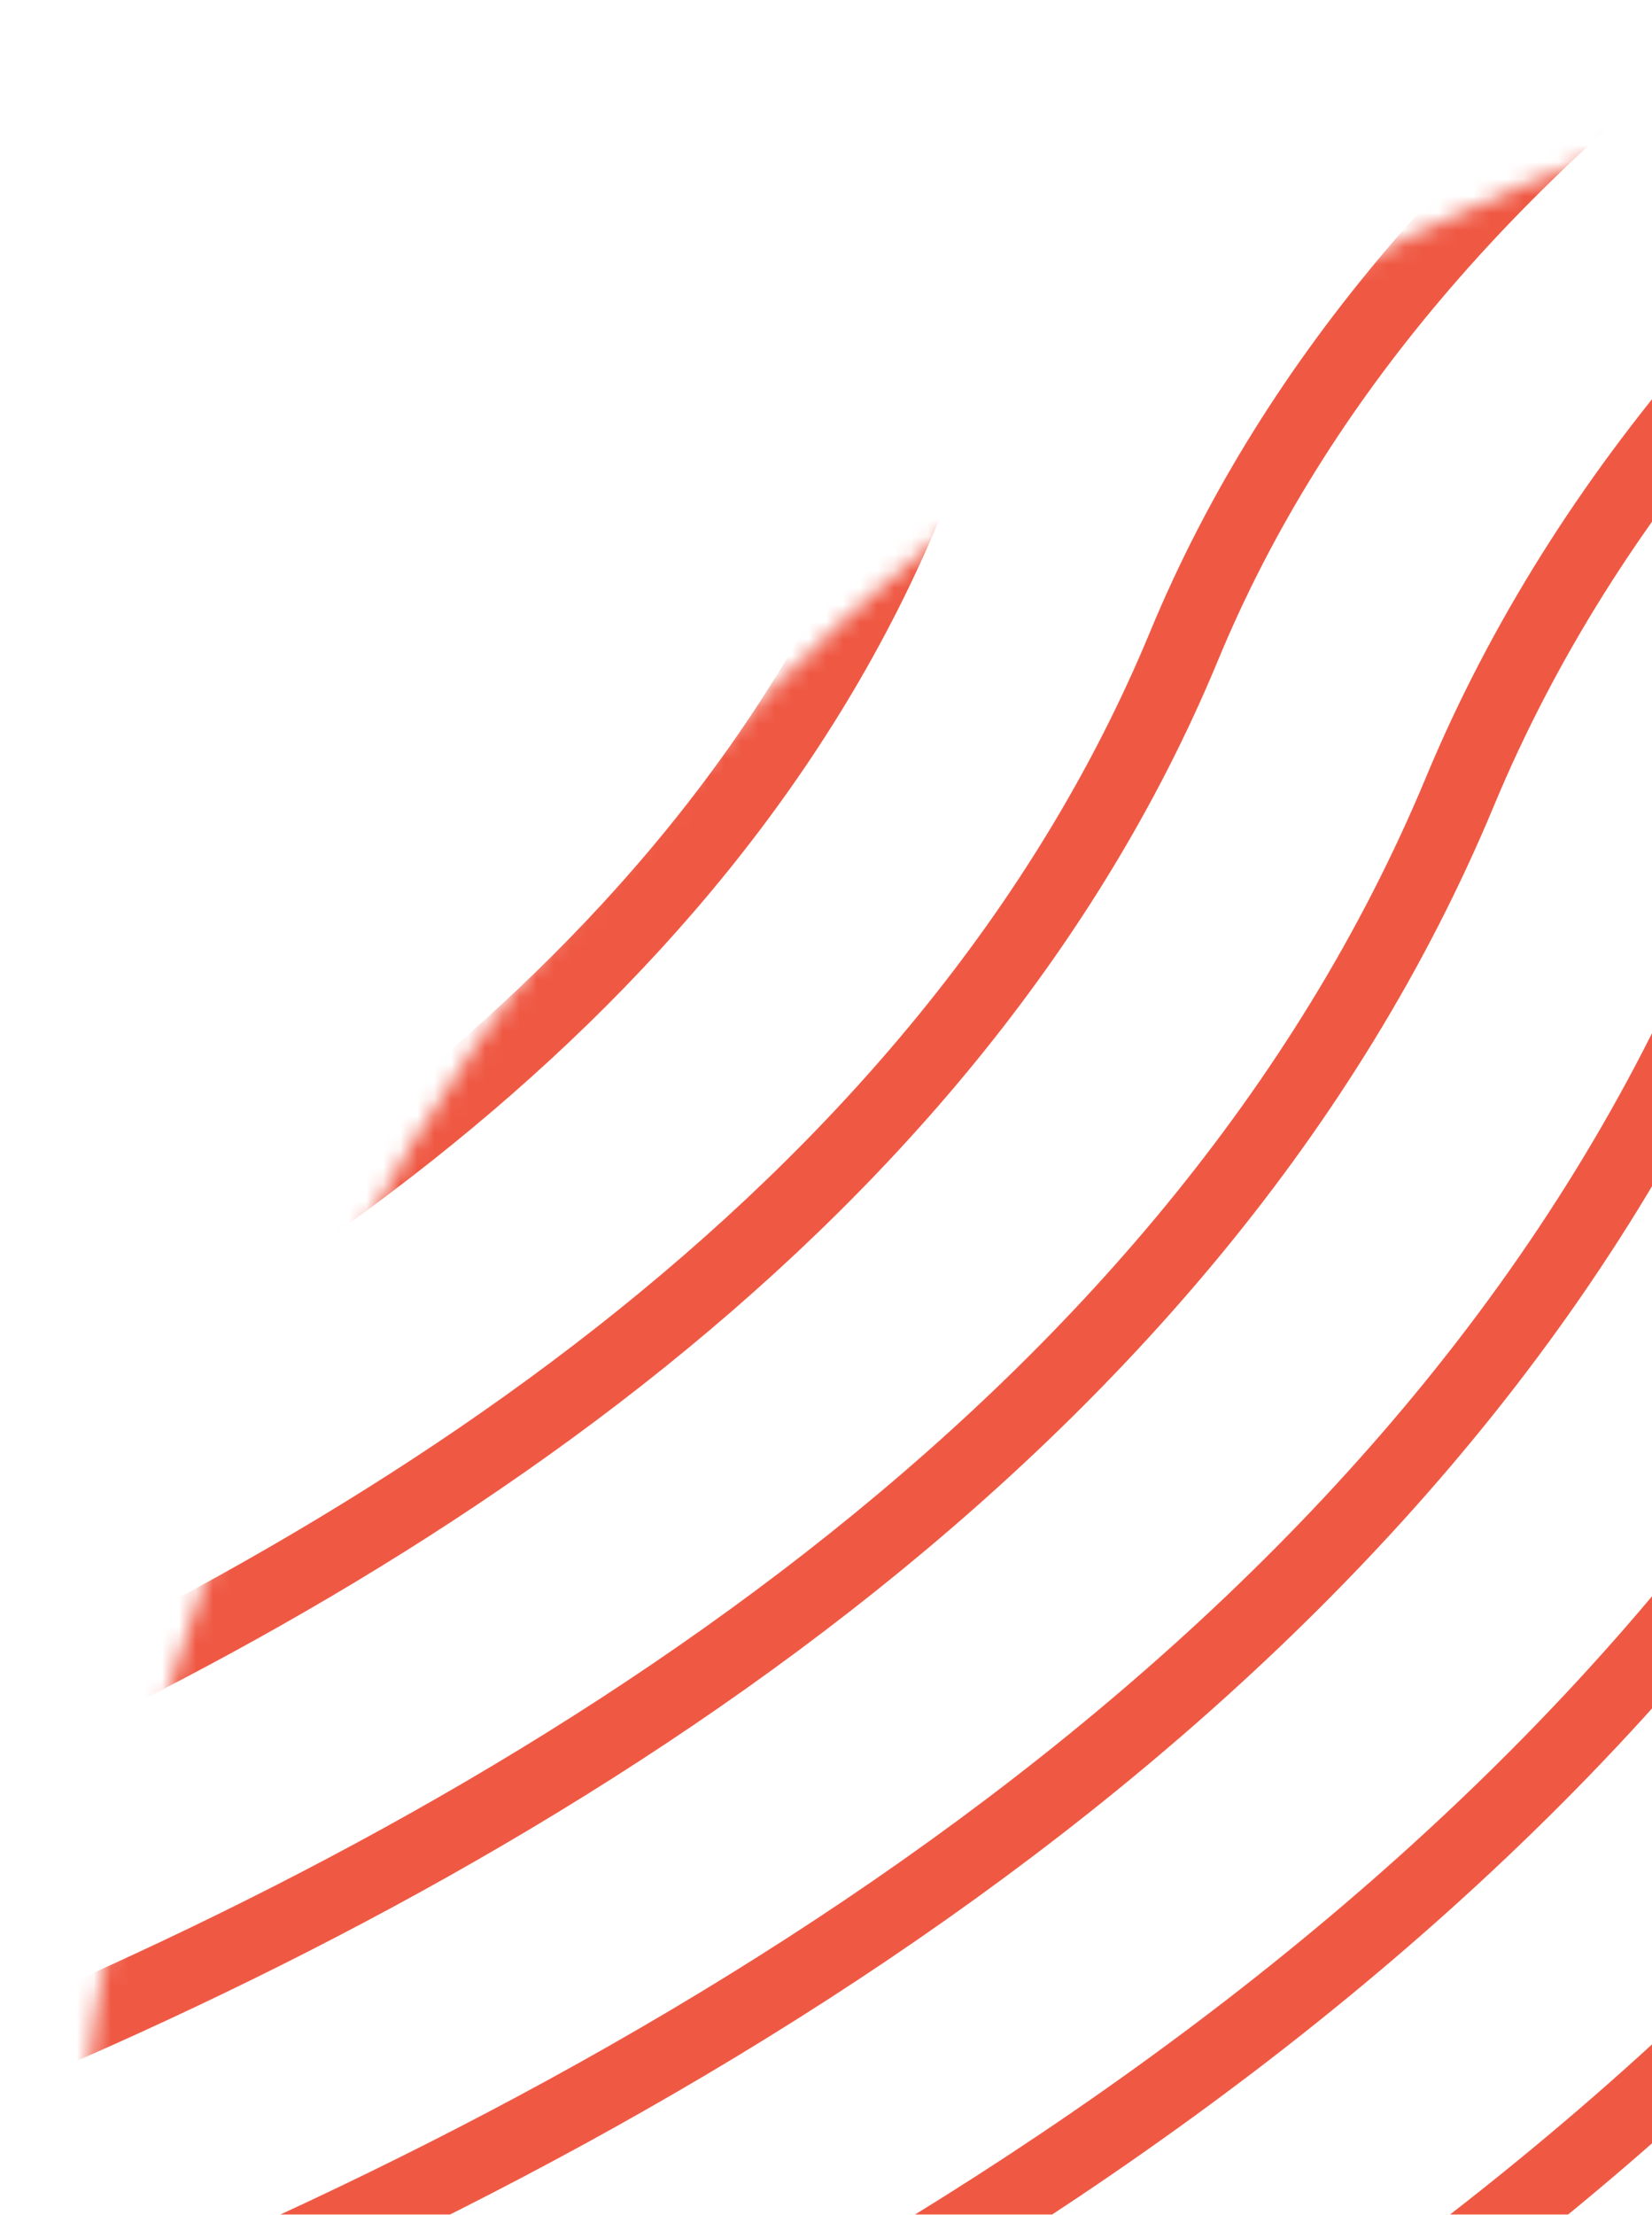 <svg width="97" height="130" viewBox="0 0 97 130" fill="none" xmlns="http://www.w3.org/2000/svg">
<mask id="mask0_40_27" style="mask-type:alpha" maskUnits="userSpaceOnUse" x="4" y="0" width="279" height="279">
<circle cx="143.5" cy="139.5" r="137.576" fill="#C4C4C4" stroke="#F8BB54" stroke-width="3.848"/>
</mask>
<g mask="url(#mask0_40_27)">
<path d="M-67.191 51.374C-67.191 51.374 -10.148 40.807 4.57 3.824C18.645 -31.628 76.627 -41.158 76.627 -41.158" stroke="#EF5944" stroke-width="4.326" stroke-miterlimit="10"/>
<path d="M-67.191 69.149C-67.191 69.149 2.792 56.954 20.818 12.317C38.005 -30.295 109.075 -41.158 109.075 -41.158" stroke="#EF5944" stroke-width="4.326" stroke-miterlimit="10"/>
<path d="M-67.191 86.975C-67.191 86.975 15.682 73.1 37.018 20.909C57.366 -29.011 141.523 -41.158 141.523 -41.158" stroke="#EF5944" stroke-width="4.326" stroke-miterlimit="10"/>
<path d="M-67.191 104.75C-67.191 104.75 28.622 89.246 53.266 29.401C76.726 -27.678 173.971 -41.158 173.971 -41.158" stroke="#EF5944" stroke-width="4.326" stroke-miterlimit="10"/>
<path d="M-67.191 122.526C-67.191 122.526 41.561 105.392 69.515 37.944C96.086 -26.345 206.37 -41.158 206.37 -41.158" stroke="#EF5944" stroke-width="4.326" stroke-miterlimit="10"/>
<path d="M-67.191 140.351C-67.191 140.351 54.452 121.588 85.714 46.486C115.495 -25.061 238.818 -41.158 238.818 -41.158" stroke="#EF5944" stroke-width="4.326" stroke-miterlimit="10"/>
<path d="M-67.191 158.126C-67.191 158.126 67.391 137.684 101.963 55.028C134.856 -23.728 271.266 -41.158 271.266 -41.158" stroke="#EF5944" stroke-width="4.326" stroke-miterlimit="10"/>
<path d="M-67.191 175.902C-67.191 175.902 80.331 153.831 118.162 63.521C154.216 -22.395 303.714 -41.158 303.714 -41.158" stroke="#EF5944" stroke-width="4.326" stroke-miterlimit="10"/>
<path d="M-67.191 193.727C-67.191 193.727 93.221 170.026 134.411 72.112C173.576 -21.111 336.113 -41.158 336.113 -41.158" stroke="#EF5944" stroke-width="4.326" stroke-miterlimit="10"/>
<path d="M-67.191 211.501C-67.191 211.501 106.161 186.173 150.611 80.654C192.936 -19.778 368.561 -41.158 368.561 -41.158" stroke="#EF5944" stroke-width="4.326" stroke-miterlimit="10"/>
<path d="M-67.191 229.327C-67.191 229.327 119.101 202.318 166.859 89.197C212.296 -18.445 401.008 -41.158 401.008 -41.158" stroke="#EF5944" stroke-width="4.326" stroke-miterlimit="10"/>
<path d="M-67.191 247.104C-67.191 247.104 131.991 218.465 183.058 97.739C231.656 -17.161 433.456 -41.158 433.456 -41.158" stroke="#EF5944" stroke-width="4.326" stroke-miterlimit="10"/>
<path d="M-67.191 264.877C-67.191 264.877 144.931 234.611 199.307 106.231C251.017 -15.828 465.904 -41.158 465.904 -41.158" stroke="#EF5944" stroke-width="4.326" stroke-miterlimit="10"/>
<path d="M-67.191 282.702C-67.191 282.702 157.871 250.758 215.556 114.823C270.377 -14.494 498.303 -41.158 498.303 -41.158" stroke="#EF5944" stroke-width="4.326" stroke-miterlimit="10"/>
<path d="M-67.191 300.479C-67.191 300.479 170.761 266.904 231.755 123.316C289.737 -13.211 530.751 -41.158 530.751 -41.158" stroke="#EF5944" stroke-width="4.326" stroke-miterlimit="10"/>
<path d="M-67.191 318.257C-67.191 318.257 183.701 283.05 248.004 131.858C309.097 -11.878 563.199 -41.158 563.199 -41.158" stroke="#EF5944" stroke-width="4.326" stroke-miterlimit="10"/>
<path d="M-67.191 336.082C-67.191 336.082 196.64 299.244 264.203 140.4C328.457 -10.544 595.647 -41.158 595.647 -41.158" stroke="#EF5944" stroke-width="4.326" stroke-miterlimit="10"/>
<path d="M-67.191 353.855C-67.191 353.855 209.531 315.343 280.452 148.942C347.818 -9.261 628.047 -41.158 628.047 -41.158" stroke="#EF5944" stroke-width="4.326" stroke-miterlimit="10"/>
</g>
</svg>
